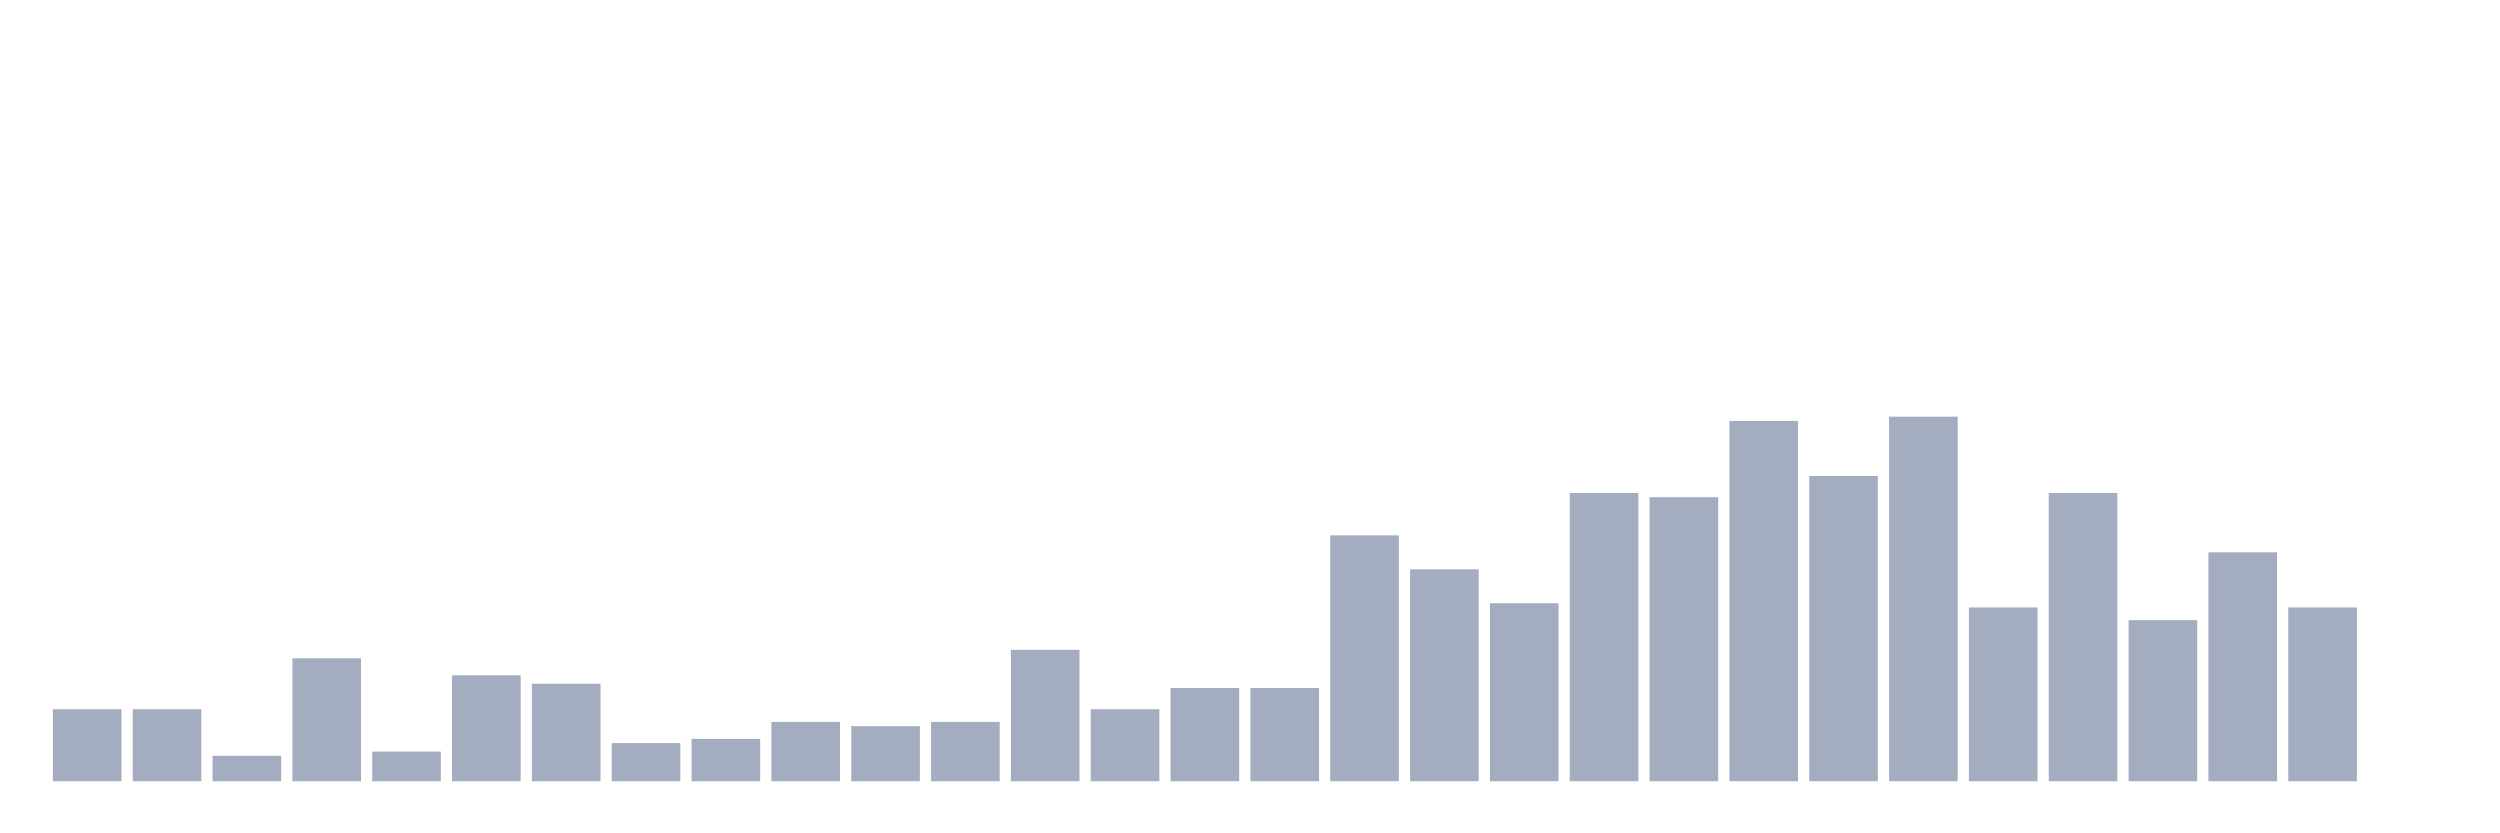 <svg xmlns="http://www.w3.org/2000/svg" viewBox="0 0 480 160"><g transform="translate(10,10)"><rect class="bar" x="0.153" width="13.175" y="126.163" height="13.837" fill="rgb(164,173,192)"></rect><rect class="bar" x="15.482" width="13.175" y="126.163" height="13.837" fill="rgb(164,173,192)"></rect><rect class="bar" x="30.81" width="13.175" y="135.116" height="4.884" fill="rgb(164,173,192)"></rect><rect class="bar" x="46.138" width="13.175" y="116.395" height="23.605" fill="rgb(164,173,192)"></rect><rect class="bar" x="61.466" width="13.175" y="134.302" height="5.698" fill="rgb(164,173,192)"></rect><rect class="bar" x="76.794" width="13.175" y="119.651" height="20.349" fill="rgb(164,173,192)"></rect><rect class="bar" x="92.123" width="13.175" y="121.279" height="18.721" fill="rgb(164,173,192)"></rect><rect class="bar" x="107.451" width="13.175" y="132.674" height="7.326" fill="rgb(164,173,192)"></rect><rect class="bar" x="122.779" width="13.175" y="131.86" height="8.14" fill="rgb(164,173,192)"></rect><rect class="bar" x="138.107" width="13.175" y="128.605" height="11.395" fill="rgb(164,173,192)"></rect><rect class="bar" x="153.436" width="13.175" y="129.419" height="10.581" fill="rgb(164,173,192)"></rect><rect class="bar" x="168.764" width="13.175" y="128.605" height="11.395" fill="rgb(164,173,192)"></rect><rect class="bar" x="184.092" width="13.175" y="114.767" height="25.233" fill="rgb(164,173,192)"></rect><rect class="bar" x="199.42" width="13.175" y="126.163" height="13.837" fill="rgb(164,173,192)"></rect><rect class="bar" x="214.748" width="13.175" y="122.093" height="17.907" fill="rgb(164,173,192)"></rect><rect class="bar" x="230.077" width="13.175" y="122.093" height="17.907" fill="rgb(164,173,192)"></rect><rect class="bar" x="245.405" width="13.175" y="92.791" height="47.209" fill="rgb(164,173,192)"></rect><rect class="bar" x="260.733" width="13.175" y="99.302" height="40.698" fill="rgb(164,173,192)"></rect><rect class="bar" x="276.061" width="13.175" y="105.814" height="34.186" fill="rgb(164,173,192)"></rect><rect class="bar" x="291.39" width="13.175" y="84.651" height="55.349" fill="rgb(164,173,192)"></rect><rect class="bar" x="306.718" width="13.175" y="85.465" height="54.535" fill="rgb(164,173,192)"></rect><rect class="bar" x="322.046" width="13.175" y="70.814" height="69.186" fill="rgb(164,173,192)"></rect><rect class="bar" x="337.374" width="13.175" y="81.395" height="58.605" fill="rgb(164,173,192)"></rect><rect class="bar" x="352.702" width="13.175" y="70" height="70" fill="rgb(164,173,192)"></rect><rect class="bar" x="368.031" width="13.175" y="106.628" height="33.372" fill="rgb(164,173,192)"></rect><rect class="bar" x="383.359" width="13.175" y="84.651" height="55.349" fill="rgb(164,173,192)"></rect><rect class="bar" x="398.687" width="13.175" y="109.07" height="30.93" fill="rgb(164,173,192)"></rect><rect class="bar" x="414.015" width="13.175" y="96.047" height="43.953" fill="rgb(164,173,192)"></rect><rect class="bar" x="429.344" width="13.175" y="106.628" height="33.372" fill="rgb(164,173,192)"></rect><rect class="bar" x="444.672" width="13.175" y="140" height="0" fill="rgb(164,173,192)"></rect></g></svg>